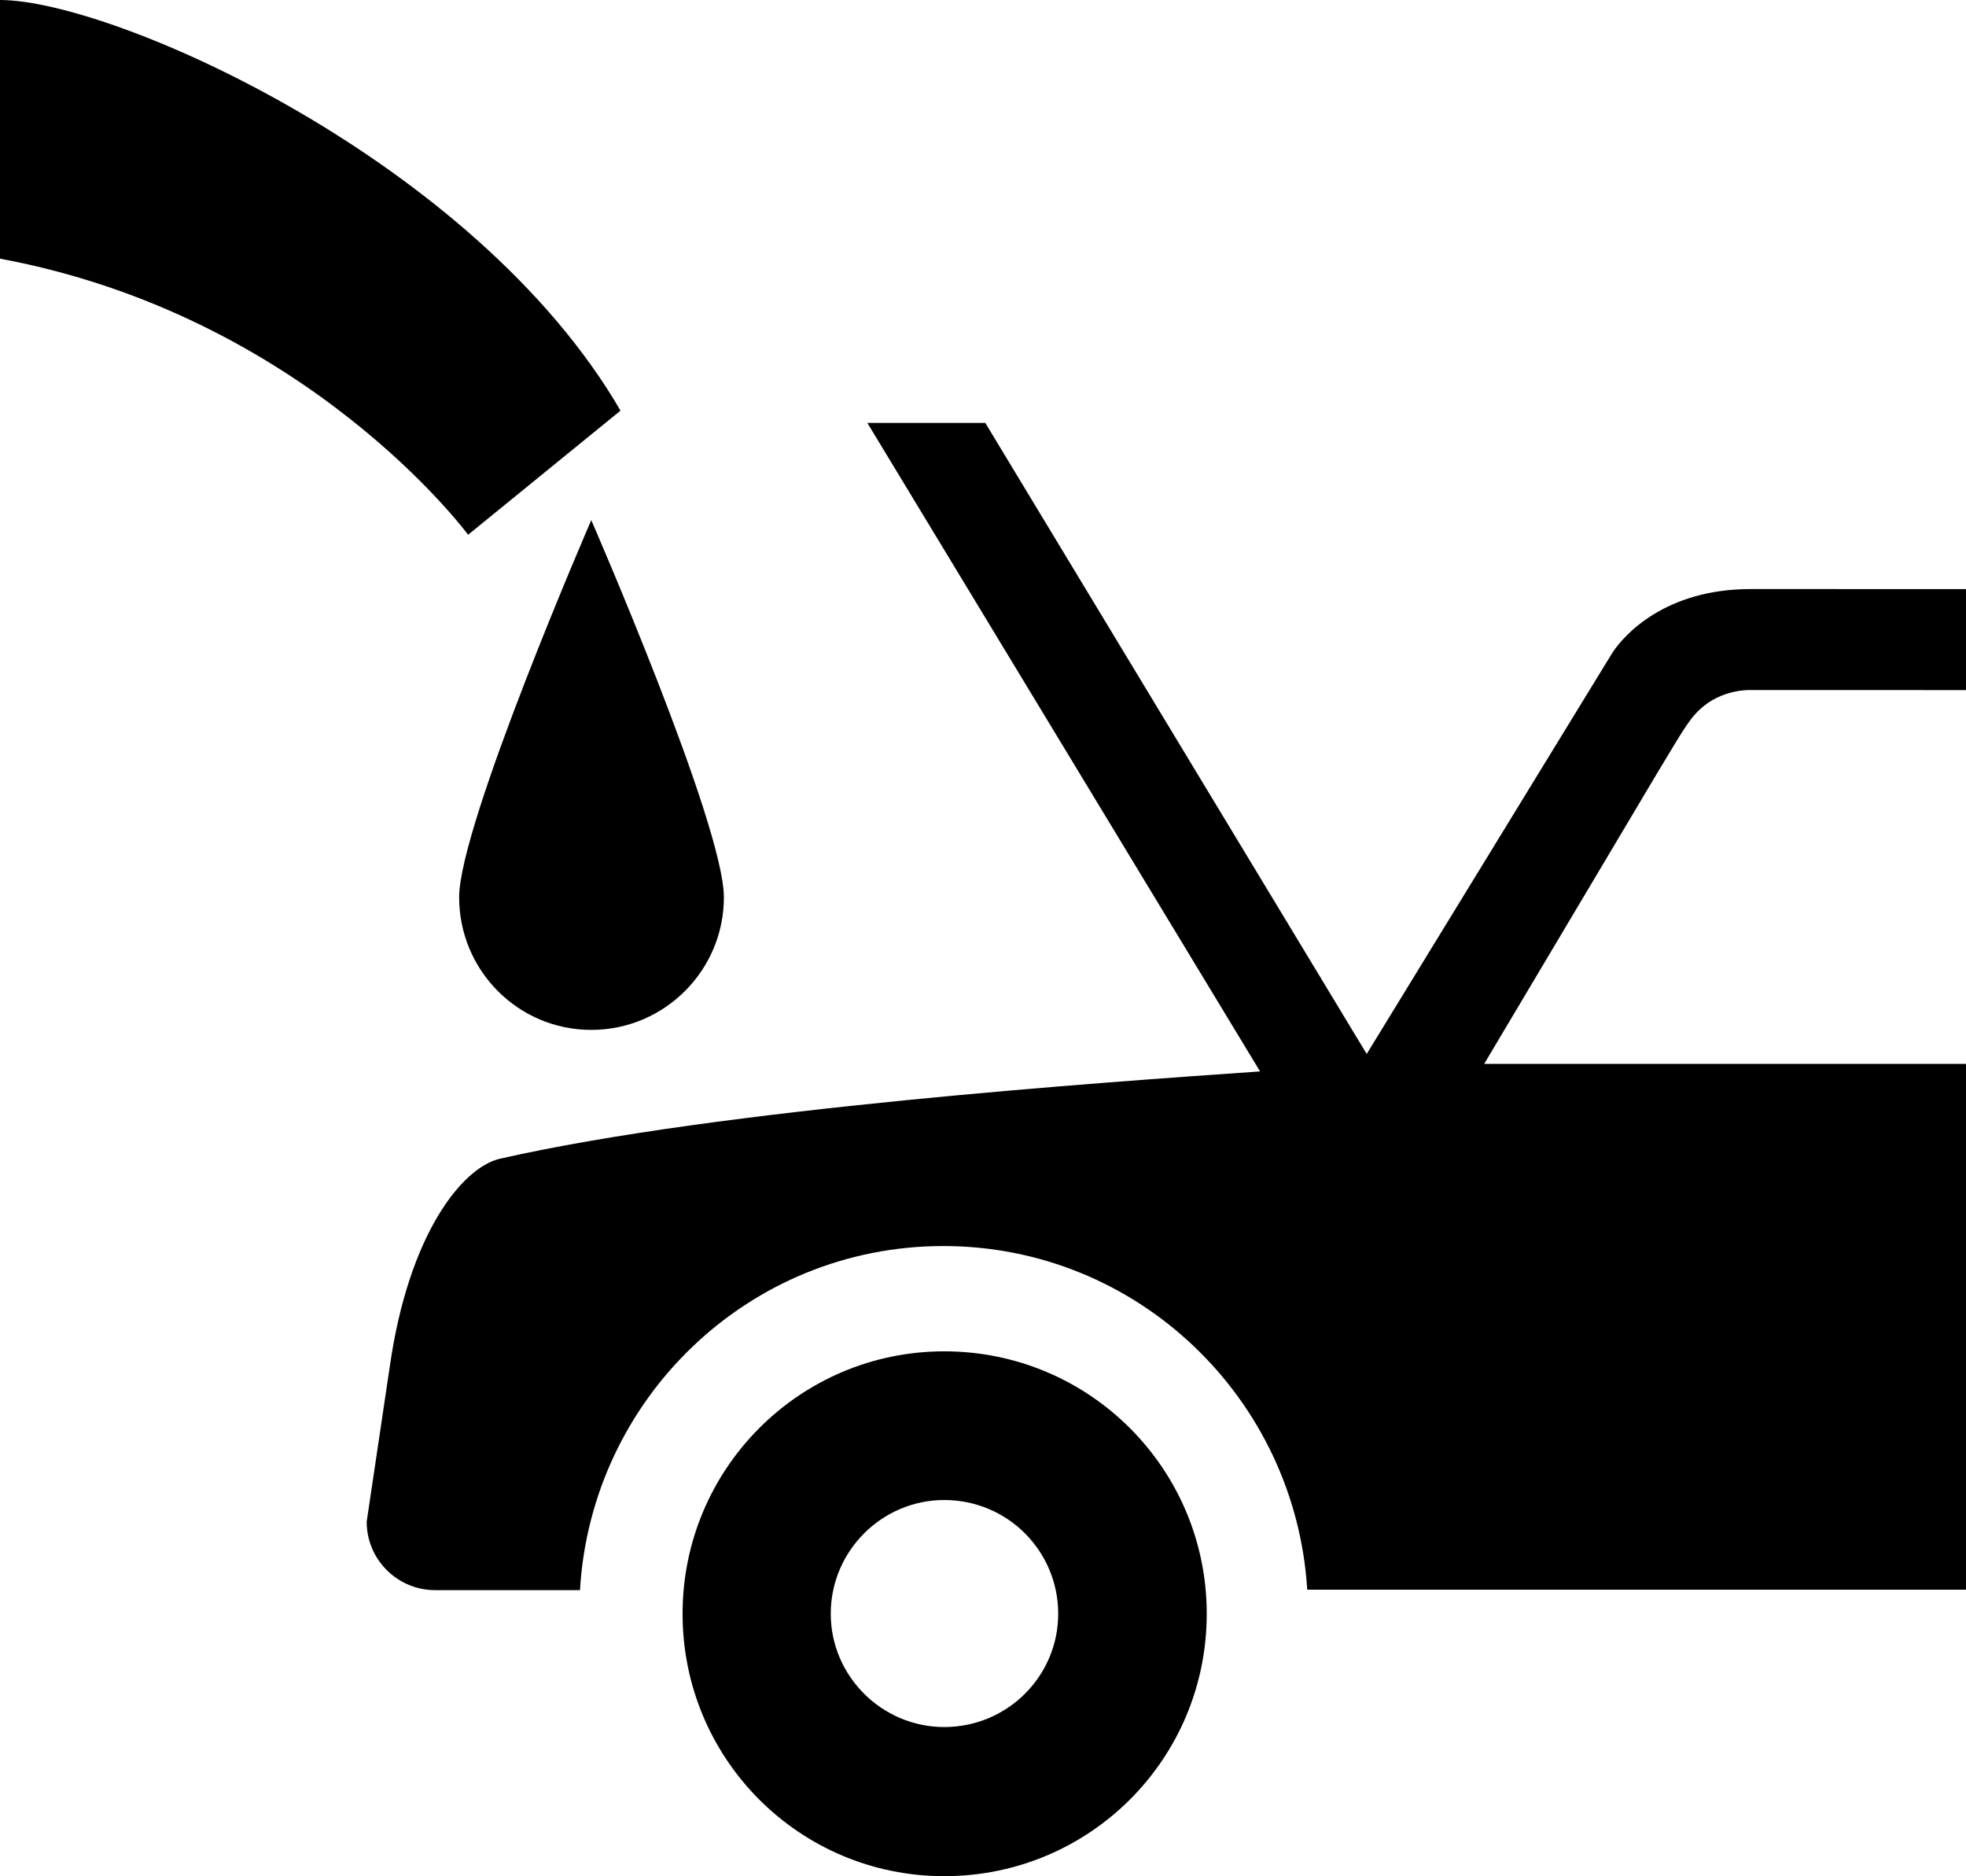 <?xml version="1.0" encoding="utf-8"?>
<!-- Generator: Adobe Illustrator 14.0.0, SVG Export Plug-In . SVG Version: 6.00 Build 43363)  -->
<!DOCTYPE svg PUBLIC "-//W3C//DTD SVG 1.0//EN" "http://www.w3.org/TR/2001/REC-SVG-20010904/DTD/svg10.dtd">
<svg version="1.0" id="Layer_1" xmlns="http://www.w3.org/2000/svg" xmlns:xlink="http://www.w3.org/1999/xlink" x="0px" y="0px"
	 width="100px" height="95.409px" viewBox="0 0 100 95.409" enable-background="new 0 0 100 95.409" xml:space="preserve">
<path d="M53.825,82.064c0-3.192-2.58-5.784-5.797-5.784c-3.168,0-5.772,2.592-5.772,5.784c0,3.169,2.604,5.761,5.772,5.761
	C51.245,87.825,53.825,85.233,53.825,82.064z M48.028,95.409c-7.356,0-13.309-5.951-13.309-13.345
	c0-7.368,5.953-13.345,13.309-13.345c7.393,0,13.352,5.977,13.352,13.345C61.38,89.458,55.421,95.409,48.028,95.409z"/>
<path d="M0,0c5.76,0,24.17,8.161,31.562,20.882l-7.752,6.312c0,0-8.208-11.137-23.81-14.041V0z"/>
<path d="M23.354,45.628c0,3.72,3,6.745,6.721,6.745s6.745-3.025,6.745-6.745c0-3.696-6.745-19.178-6.745-19.178
	S23.354,41.932,23.354,45.628z"/>
<path d="M75.493,54.101l8.785-14.761c1.128-1.848,1.56-2.688,2.185-3.264c1.128-1.056,2.567-0.984,2.567-0.984H100v-5.136H89.03
	c-4.32,0-6.433,2.328-7.032,3.264L69.517,53.597l-19.4-32.091h-6l19.976,32.979c-7.95,0.553-27.464,1.896-38.674,4.441
	c-1.92,0.455-4.632,3.84-5.592,10.561l-1.176,7.896c0,1.92,1.561,3.48,3.48,3.48h7.369c0.576-9.744,8.593-17.498,18.482-17.498
	S65.893,71.12,66.492,80.84H100V54.101H75.493z"/>
</svg>
